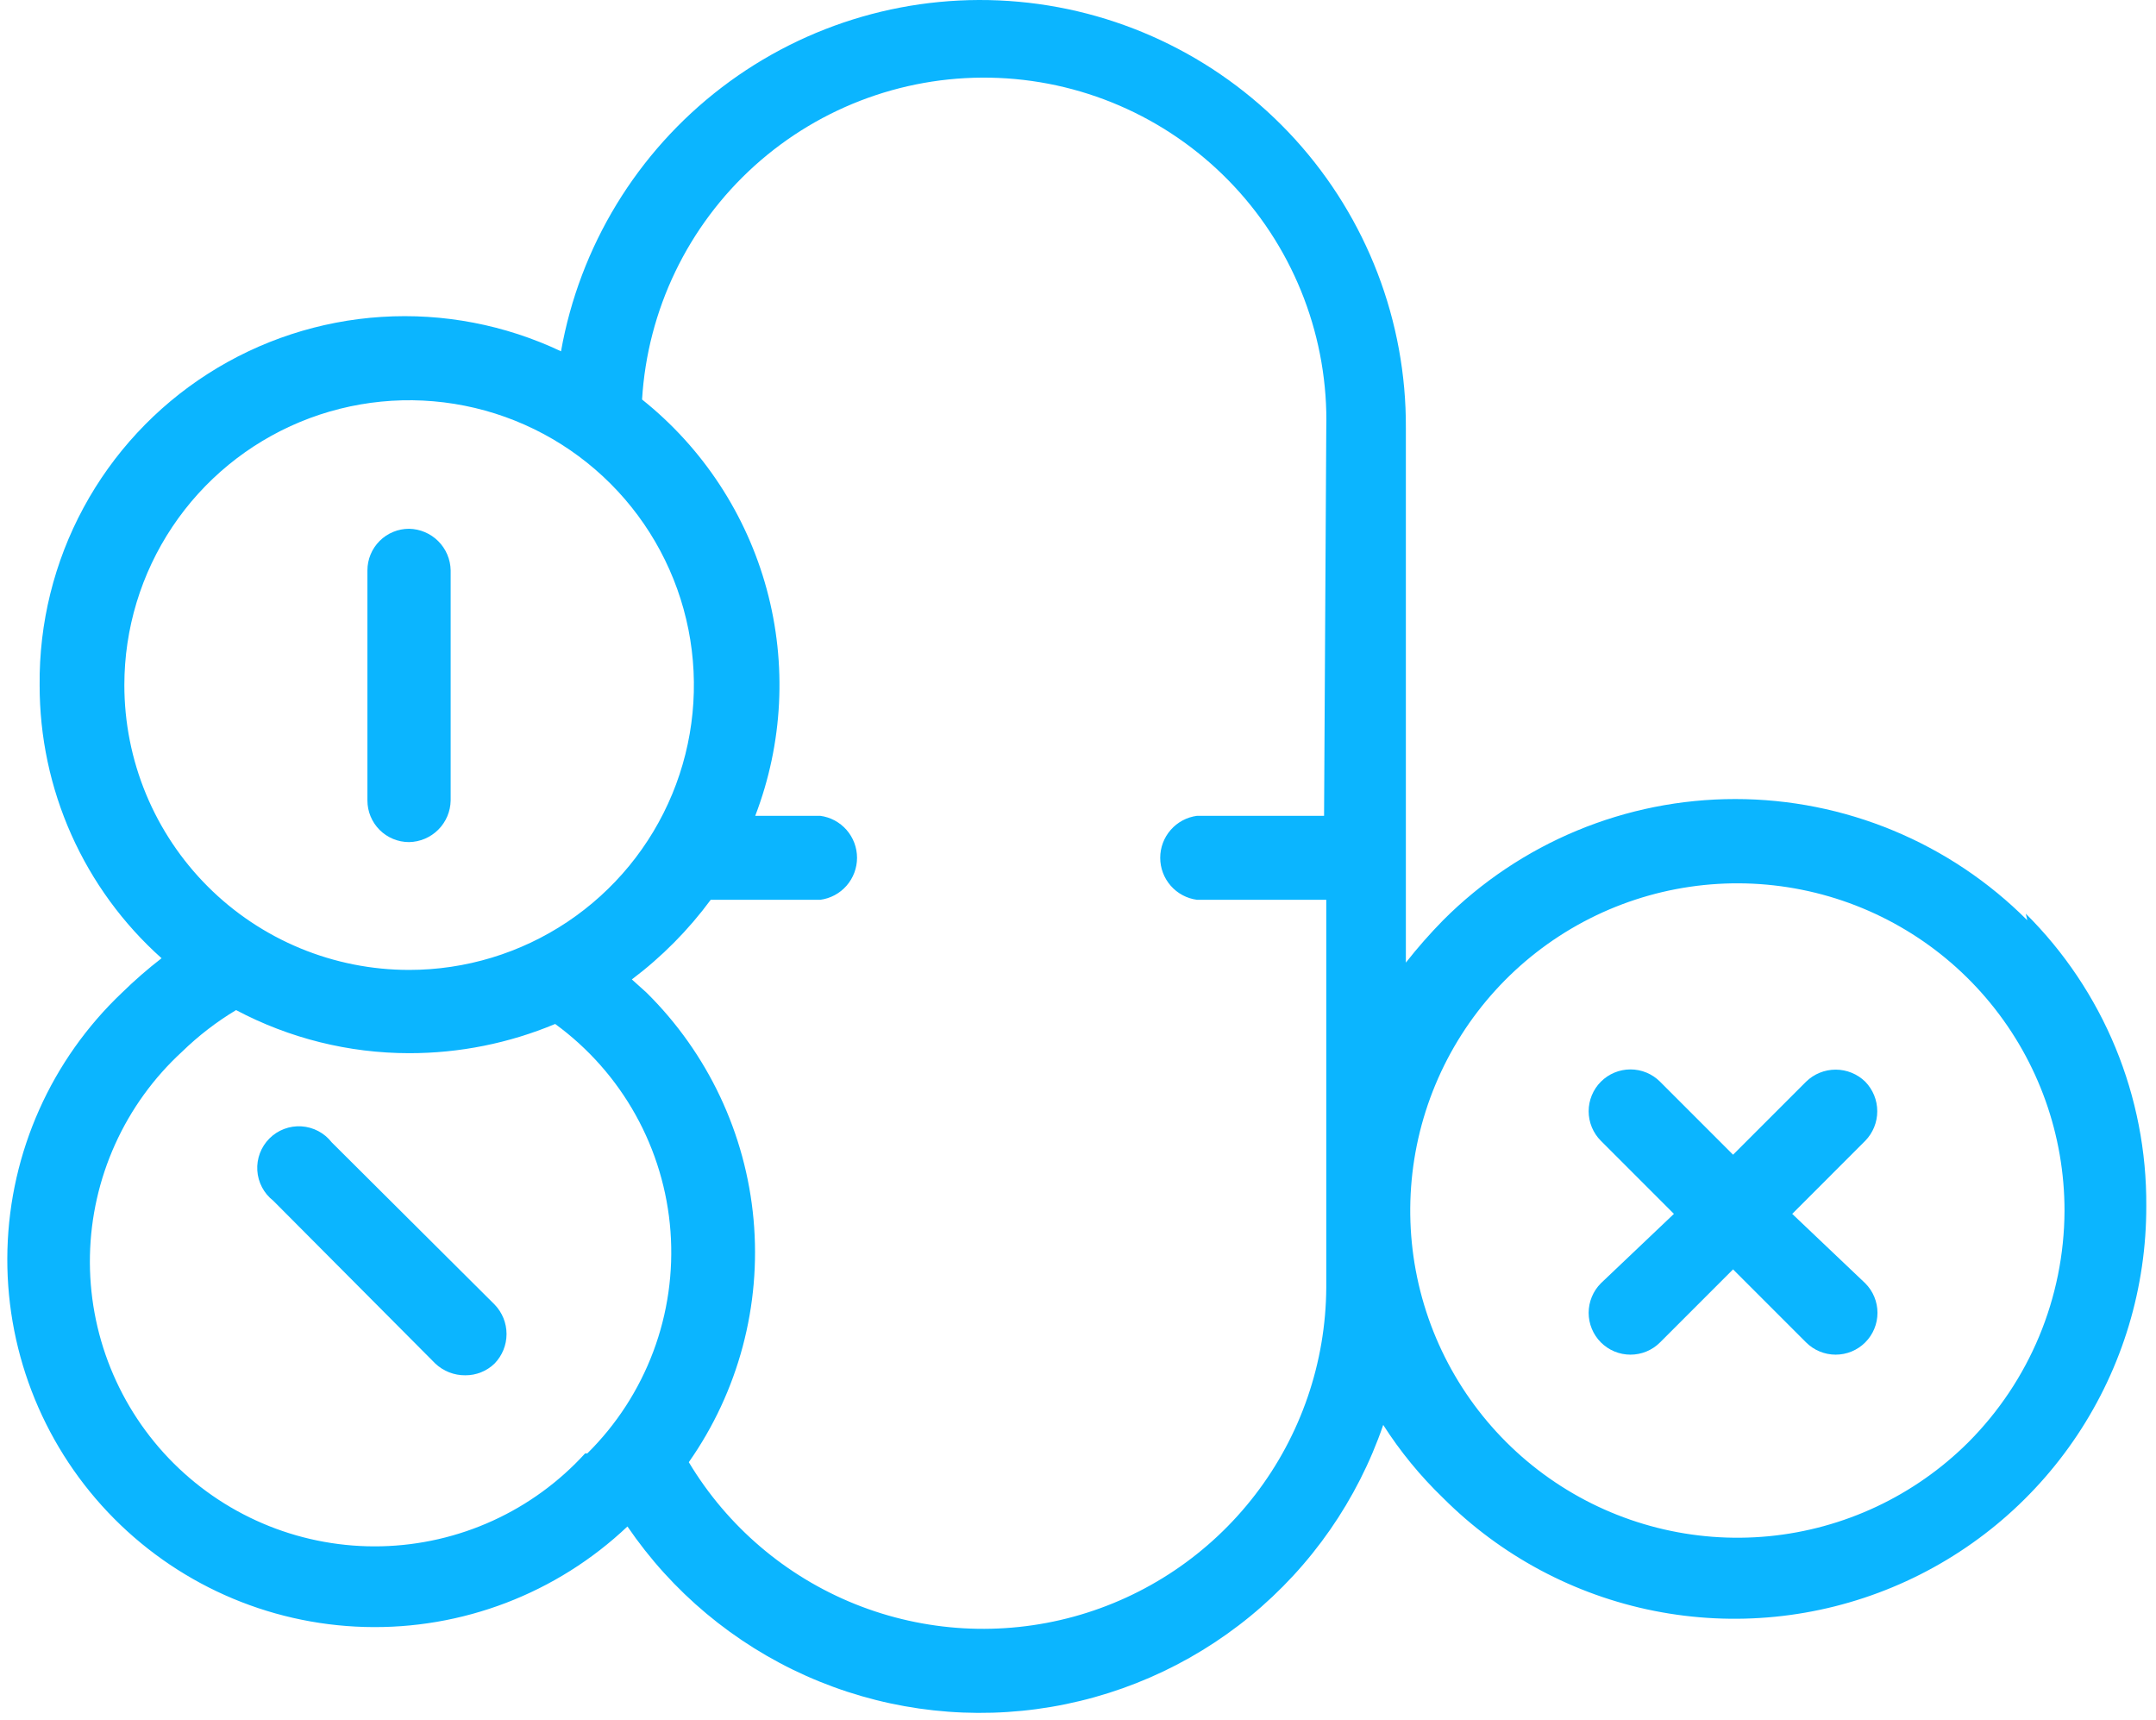 <svg width="158" height="126" viewBox="0 0 158 126" fill="none" xmlns="http://www.w3.org/2000/svg">
<path d="M24.306 83.694C24.041 83.353 23.705 83.073 23.323 82.871C22.941 82.67 22.52 82.552 22.088 82.525C21.657 82.499 21.225 82.564 20.821 82.717C20.416 82.87 20.05 83.107 19.744 83.413C19.439 83.719 19.201 84.086 19.048 84.49C18.895 84.894 18.83 85.326 18.856 85.757C18.883 86.189 19.001 86.609 19.203 86.992C19.404 87.374 19.684 87.709 20.025 87.975L31.904 99.908C32.498 100.466 33.284 100.773 34.099 100.765C34.897 100.77 35.665 100.463 36.239 99.908C36.805 99.329 37.121 98.551 37.121 97.741C37.121 96.931 36.805 96.153 36.239 95.574L24.306 83.694Z" fill="#0BB5FF"/>
<path d="M29.976 61.699C30.78 61.685 31.549 61.359 32.118 60.79C32.687 60.221 33.013 59.453 33.026 58.649V41.792C33.013 40.988 32.687 40.22 32.118 39.651C31.549 39.082 30.78 38.756 29.976 38.742C29.167 38.742 28.391 39.063 27.819 39.635C27.247 40.208 26.926 40.983 26.926 41.792V58.649C26.926 59.458 27.247 60.233 27.819 60.806C28.391 61.377 29.167 61.699 29.976 61.699Z" fill="#0BB5FF"/>
<path d="M148.566 67.425C145.757 64.61 142.421 62.377 138.748 60.853C135.075 59.328 131.137 58.544 127.161 58.544C123.184 58.544 119.247 59.328 115.574 60.853C111.901 62.377 108.564 64.61 105.756 67.425C104.79 68.409 103.879 69.445 103.027 70.529V31.358C103.067 23.545 100.173 16 94.919 10.217C89.664 4.435 82.431 0.834 74.649 0.128C66.868 -0.578 59.104 1.661 52.894 6.404C46.684 11.146 42.48 18.046 41.113 25.739C37.014 23.798 32.488 22.93 27.962 23.218C23.435 23.506 19.056 24.94 15.236 27.385C11.416 29.83 8.28 33.206 6.123 37.196C3.966 41.186 2.859 45.659 2.905 50.194C2.898 53.972 3.69 57.709 5.23 61.158C6.771 64.608 9.023 67.692 11.841 70.208C10.83 70.989 9.865 71.829 8.952 72.723C3.765 77.634 0.741 84.404 0.545 91.544C0.35 98.684 2.998 105.61 7.908 110.797C12.819 115.985 19.59 119.009 26.73 119.204C33.87 119.4 40.795 116.751 45.982 111.841C49.247 116.634 53.782 120.425 59.078 122.788C64.375 125.151 70.224 125.994 75.972 125.222C81.72 124.45 87.139 122.094 91.625 118.417C96.11 114.74 99.484 109.888 101.368 104.402C102.616 106.352 104.088 108.148 105.756 109.754C109.98 113.982 115.365 116.861 121.227 118.025C127.089 119.19 133.165 118.588 138.684 116.295C144.204 114.002 148.919 110.123 152.231 105.147C155.543 100.172 157.303 94.326 157.288 88.349C157.313 84.373 156.545 80.433 155.029 76.757C153.513 73.082 151.279 69.746 148.459 66.944L148.566 67.425ZM9.113 50.194C9.113 46.067 10.337 42.032 12.63 38.6C14.923 35.168 18.183 32.493 21.996 30.913C25.809 29.334 30.006 28.921 34.054 29.726C38.102 30.531 41.821 32.519 44.74 35.437C47.659 38.356 49.646 42.075 50.451 46.123C51.256 50.171 50.843 54.368 49.264 58.181C47.684 61.995 45.009 65.254 41.577 67.547C38.145 69.84 34.11 71.064 29.982 71.064C27.242 71.064 24.528 70.525 21.996 69.476C19.464 68.427 17.163 66.89 15.225 64.952C13.287 63.014 11.75 60.713 10.701 58.181C9.652 55.649 9.113 52.935 9.113 50.194ZM42.879 106.489C40.98 108.572 38.679 110.249 36.114 111.418C33.55 112.588 30.775 113.225 27.957 113.293C25.14 113.36 22.337 112.857 19.719 111.812C17.102 110.767 14.723 109.202 12.726 107.213C10.729 105.224 9.156 102.85 8.102 100.236C7.047 97.623 6.534 94.822 6.591 92.004C6.648 89.186 7.276 86.409 8.436 83.84C9.596 81.271 11.264 78.964 13.34 77.058C14.538 75.892 15.867 74.868 17.3 74.007C21.207 76.078 25.561 77.162 29.982 77.165C33.657 77.169 37.295 76.441 40.685 75.024C43.11 76.792 45.122 79.066 46.581 81.689C48.04 84.311 48.912 87.22 49.136 90.213C49.359 93.205 48.931 96.211 47.878 99.022C46.825 101.832 45.175 104.38 43.04 106.489H42.879ZM97.033 59.773H87.722C86.976 59.872 86.291 60.238 85.795 60.804C85.298 61.37 85.025 62.097 85.025 62.85C85.025 63.603 85.298 64.33 85.795 64.896C86.291 65.462 86.976 65.829 87.722 65.927H97.194V94.342C97.161 99.829 95.334 105.155 91.992 109.507C88.651 113.86 83.977 117 78.685 118.449C73.392 119.898 67.771 119.576 62.678 117.533C57.586 115.489 53.301 111.837 50.478 107.132C54.111 101.955 55.792 95.658 55.224 89.359C54.655 83.061 51.874 77.167 47.374 72.723L46.304 71.76C48.502 70.106 50.449 68.141 52.083 65.927H60.11C60.856 65.829 61.541 65.462 62.037 64.896C62.533 64.33 62.807 63.603 62.807 62.85C62.807 62.097 62.533 61.37 62.037 60.804C61.541 60.238 60.856 59.872 60.11 59.773H55.347C57.383 54.467 57.677 48.651 56.186 43.166C54.694 37.682 51.496 32.816 47.053 29.271C47.45 22.704 50.41 16.555 55.295 12.148C60.181 7.742 66.602 5.43 73.175 5.71C79.748 5.991 85.949 8.842 90.441 13.649C94.933 18.456 97.358 24.834 97.194 31.412L97.033 59.773ZM144.232 105.687C140.301 109.598 135.135 112.026 129.616 112.557C124.096 113.087 118.563 111.688 113.959 108.597C109.355 105.507 105.965 100.916 104.366 95.606C102.767 90.296 103.059 84.597 105.19 79.478C107.322 74.358 111.162 70.137 116.057 67.531C120.951 64.925 126.598 64.097 132.035 65.188C137.472 66.278 142.363 69.219 145.874 73.511C149.386 77.802 151.302 83.178 151.295 88.723C151.269 95.088 148.731 101.185 144.232 105.687Z" fill="#0BB5FF"/>
<path d="M136.691 79.252C136.112 78.686 135.334 78.37 134.524 78.37C133.714 78.37 132.936 78.686 132.357 79.252L127.005 84.603L121.654 79.252C121.37 78.967 121.032 78.742 120.66 78.587C120.288 78.433 119.89 78.354 119.487 78.354C119.085 78.354 118.686 78.433 118.314 78.587C117.942 78.742 117.605 78.967 117.32 79.252C117.035 79.536 116.81 79.874 116.656 80.246C116.502 80.618 116.422 81.017 116.422 81.419C116.422 81.822 116.502 82.22 116.656 82.592C116.81 82.964 117.035 83.302 117.32 83.586L122.671 88.938L117.32 94.021C117.035 94.306 116.81 94.644 116.656 95.016C116.502 95.387 116.422 95.786 116.422 96.189C116.422 96.591 116.502 96.99 116.656 97.361C116.81 97.733 117.035 98.071 117.32 98.356C117.605 98.64 117.942 98.866 118.314 99.02C118.686 99.174 119.085 99.253 119.487 99.253C119.89 99.253 120.288 99.174 120.66 99.02C121.032 98.866 121.37 98.64 121.654 98.356L127.005 93.004L132.357 98.356C132.931 98.93 133.711 99.253 134.524 99.253C135.337 99.253 136.117 98.93 136.691 98.356C137.266 97.781 137.589 97.001 137.589 96.189C137.589 95.376 137.266 94.596 136.691 94.021L131.34 88.938L136.691 83.586C137.257 83.007 137.573 82.229 137.573 81.419C137.573 80.609 137.257 79.832 136.691 79.252Z" fill="#0BB5FF"/>
</svg>
